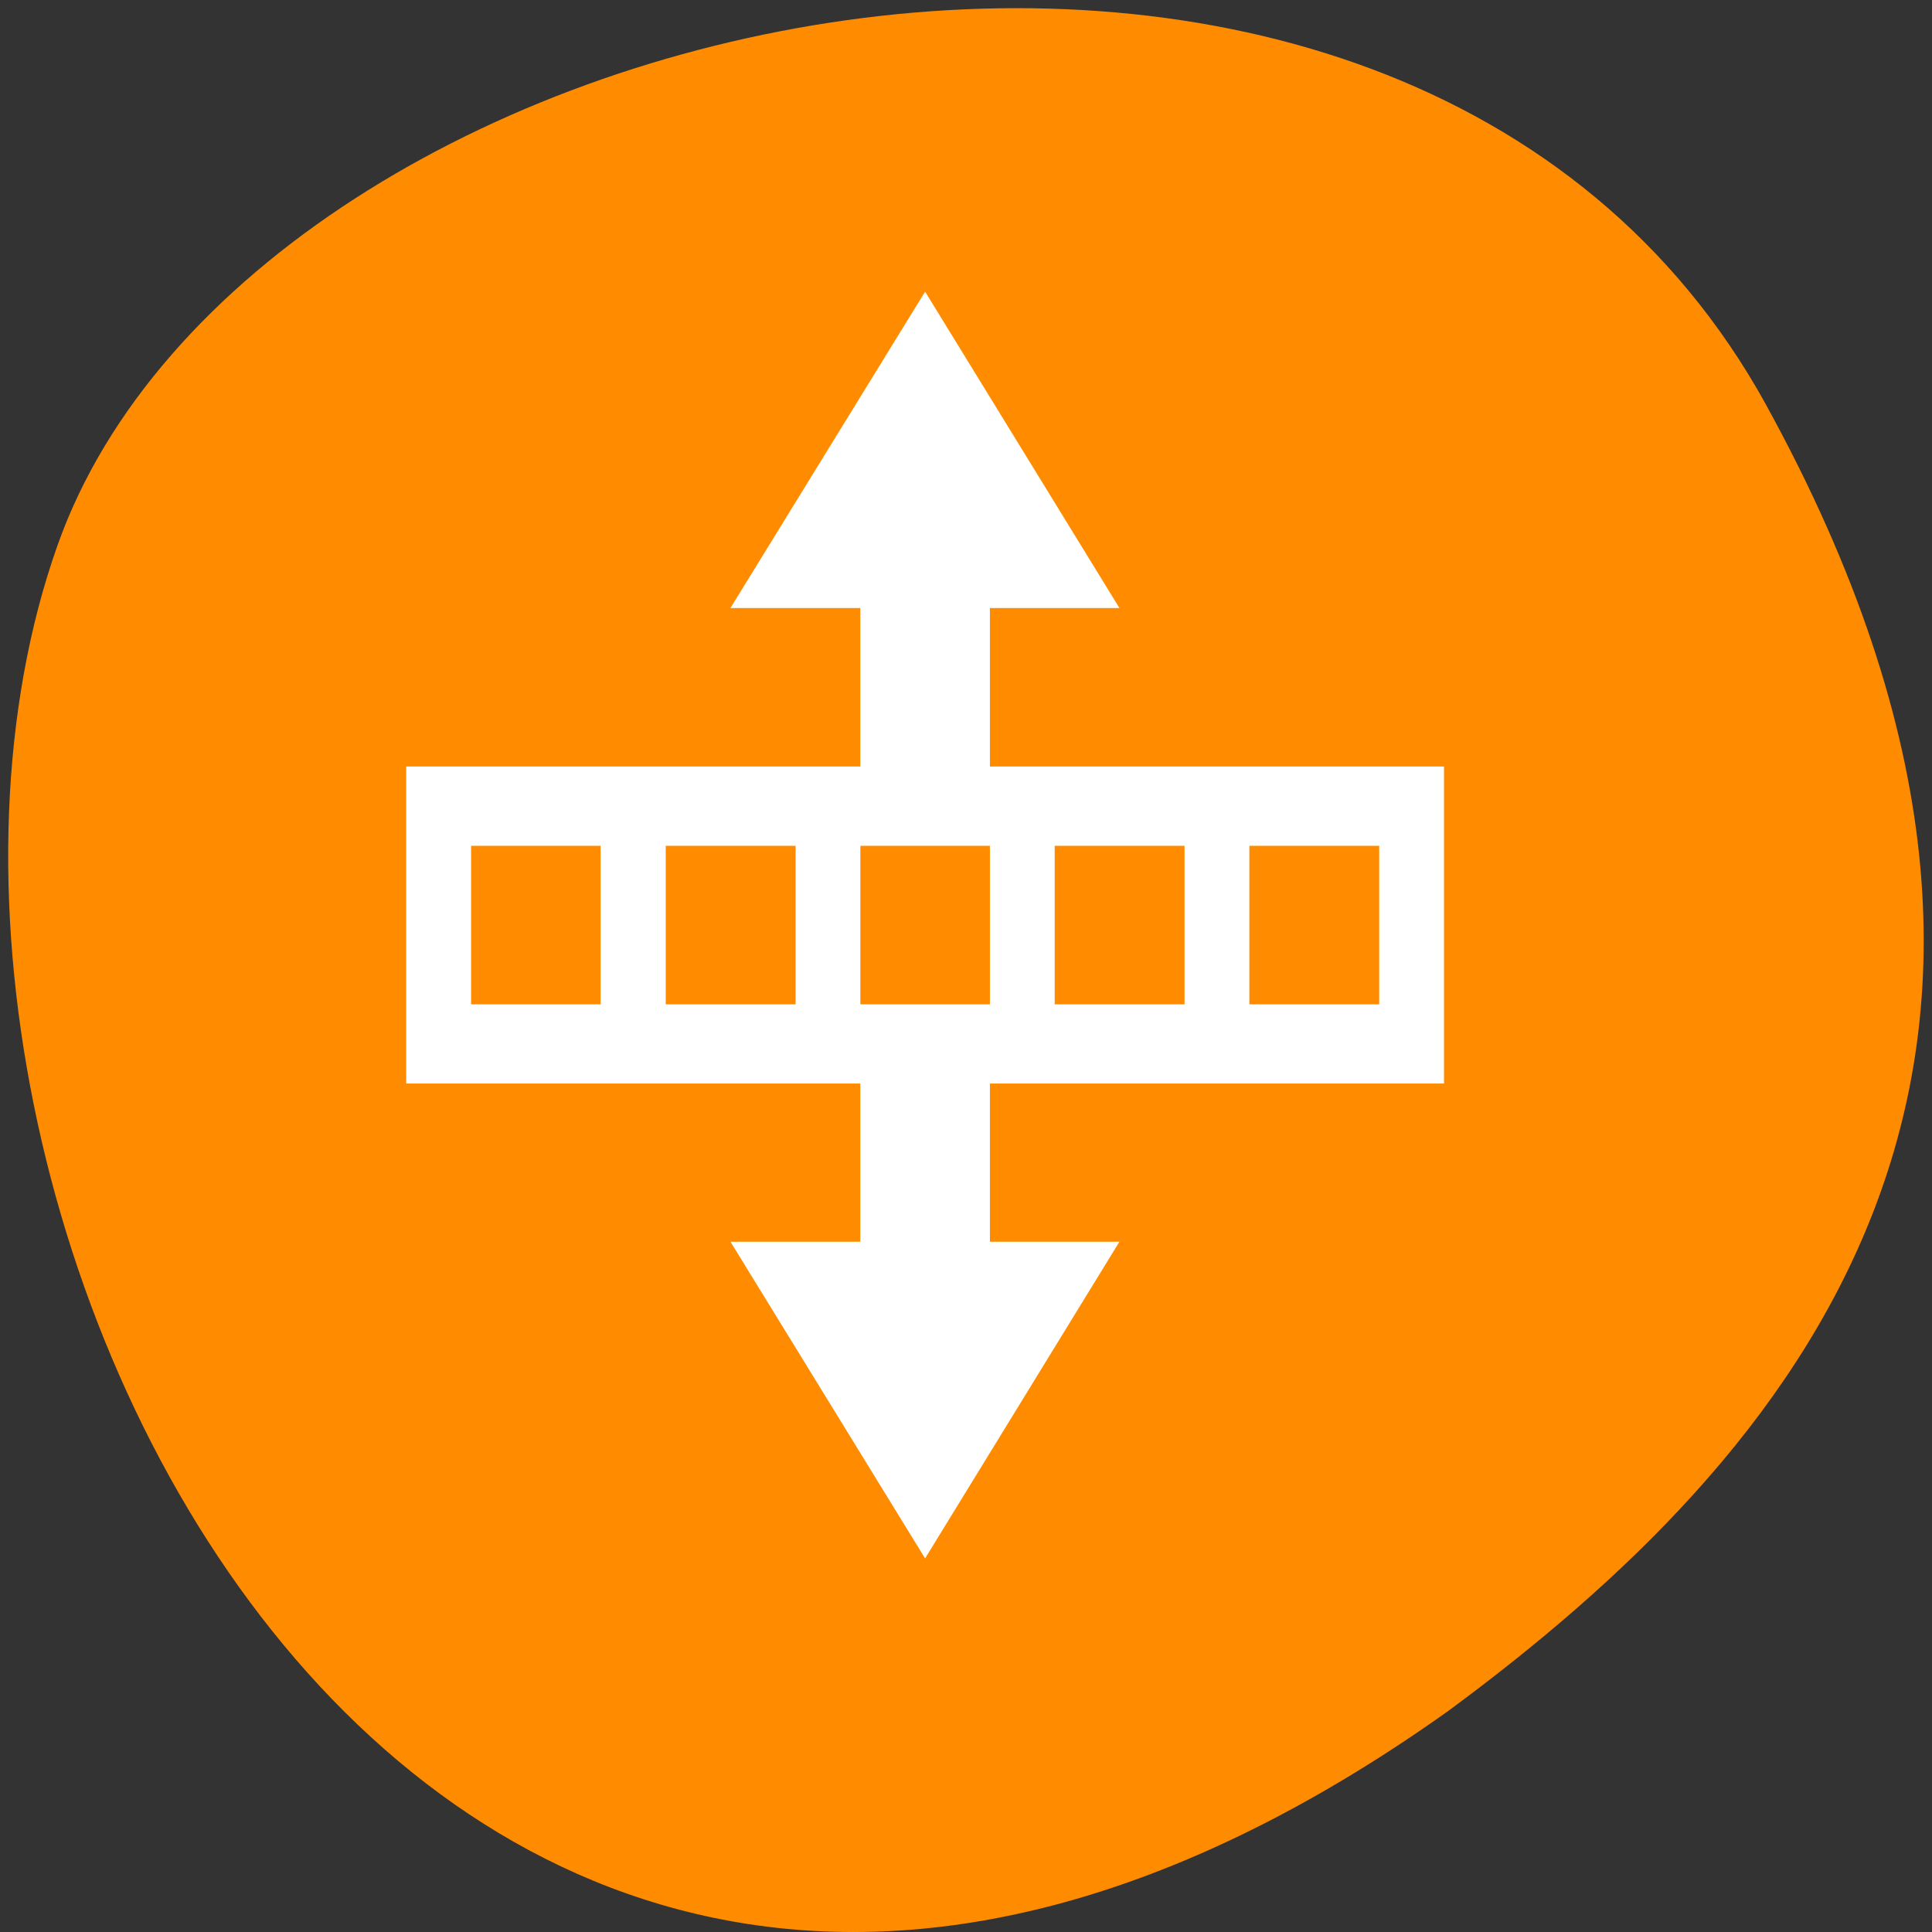 <svg xmlns="http://www.w3.org/2000/svg" viewBox="0 0 24 24"><rect x="0" y="0" width="24" height="24" fill="#333333" stroke="none"/><path d="m 21.938 5.027 c -4.555 -8.262 -18.812 -5.059 -21.223 1.746 c -2.875 8.105 4.605 23.5 17.277 14.48 c 4.266 -3.148 8.492 -7.965 3.945 -16.227" style="fill:#ff8c00"/><path d="m 11.492 19.359 l 2.414 -3.934 h -1.609 v -1.965 h 5.641 v -3.938 h -5.641 v -1.969 h 1.609 l -2.414 -3.93 l -2.418 3.93 h 1.613 v 1.969 h -5.641 v 3.938 h 5.641 v 1.965 h -1.613 m 8.059 -2.949 h -1.613 v -1.969 h 1.613 m -2.418 1.969 h -1.613 v -1.969 h 1.613 m -2.418 1.969 h -1.609 v -1.969 h 1.609 m -2.414 1.969 h -1.613 v -1.969 h 1.613 m -2.422 1.969 h -1.609 v -1.969 h 1.609" style="fill:#fff"/></svg>